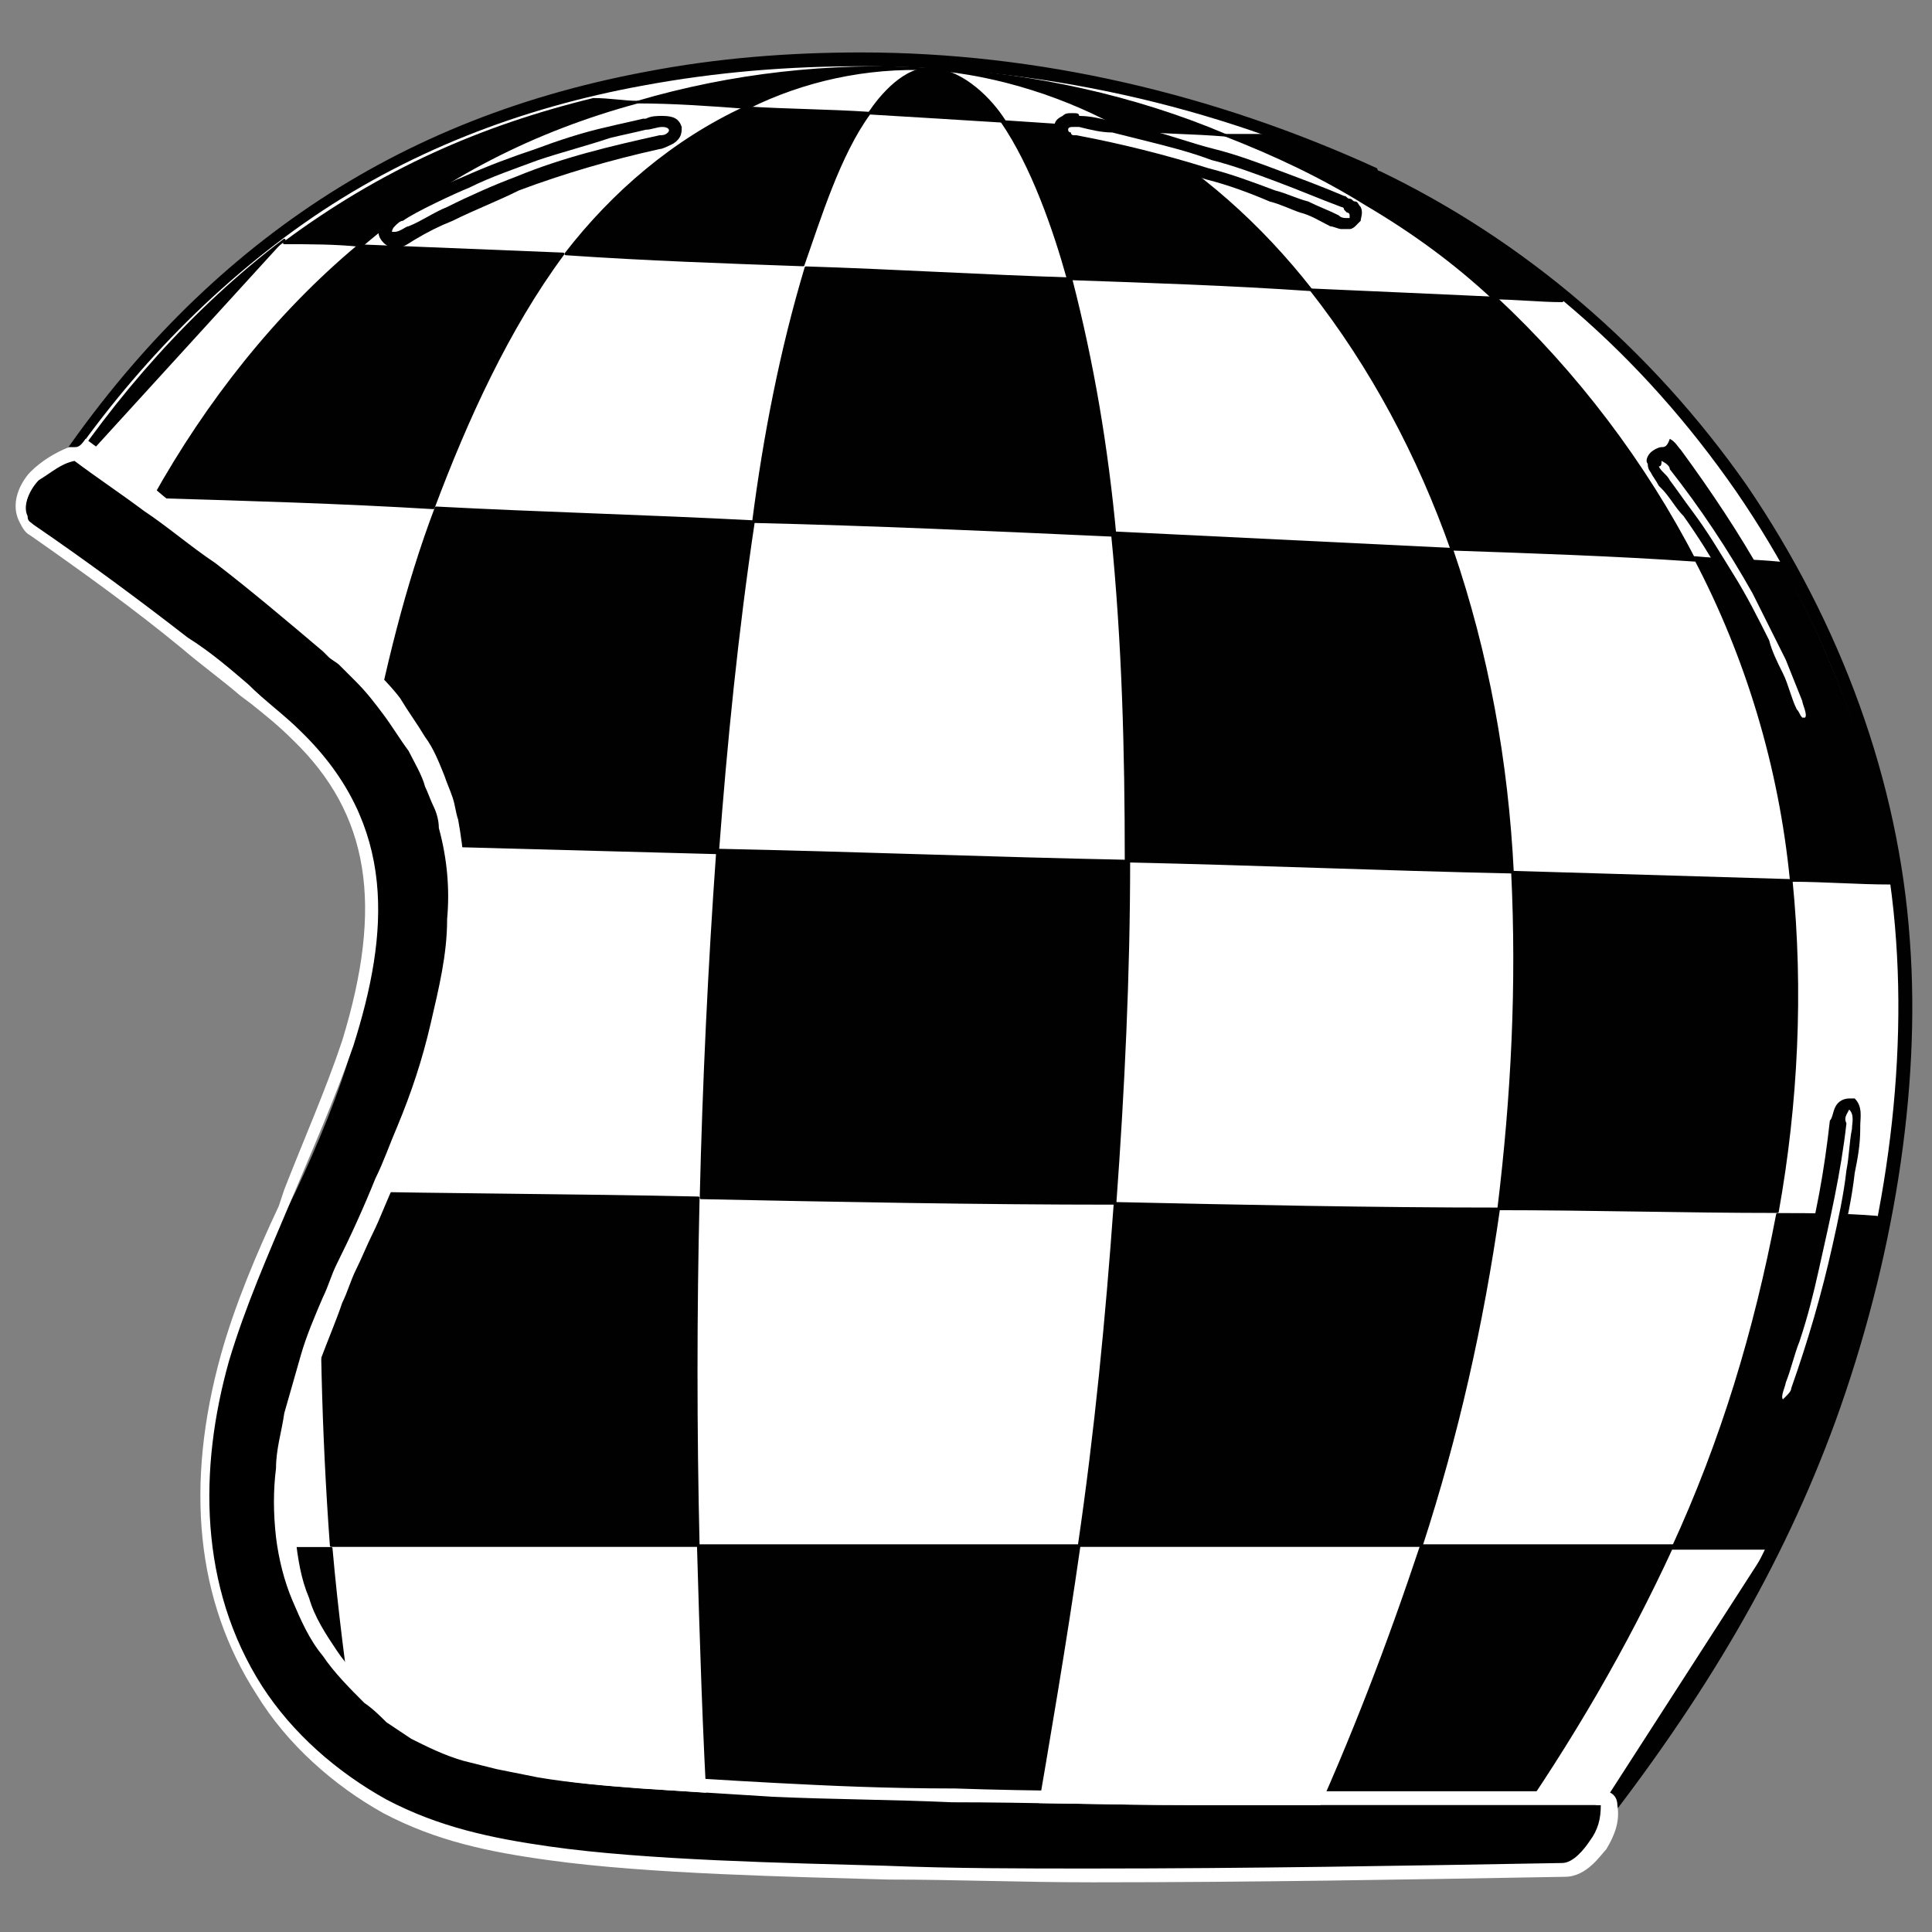<?xml version="1.0" encoding="utf-8"?>
<!-- Generator: Adobe Illustrator 23.0.0, SVG Export Plug-In . SVG Version: 6.00 Build 0)  -->
<svg version="1.1" id="Calque_1" xmlns="http://www.w3.org/2000/svg" xmlns:xlink="http://www.w3.org/1999/xlink" x="0px" y="0px"
	 viewBox="0 0 70 70" enable-background="new 0 0 70 70" xml:space="preserve">
<rect x="0" y="0" width="70" height="70" fill="#808080" stroke="none"/>
<g>
	<path fill="#FFFFFF" d="M41.4,66.7c-3.4,0-6.3,0-8.6-0.1c-3.5-0.1-8.7-0.2-12.3-0.7c-1.9-0.2-4.1-0.6-6-1.7c-1.8-1-3.4-2.6-4.4-4.3
		C8.2,56.7,8,52.7,9.7,48c0.5-1.5,1.2-2.9,1.8-4.3l0.6-1.3c0.8-1.8,1.6-3.7,2.1-5.8c1.2-4.7,0.4-8.2-2.6-11.1
		c-0.8-0.7-3.9-3.2-4.7-3.9c-1.7-1.3-3.3-2.5-5-3.6c-0.1-0.1-0.1-0.2-0.1-0.3c2.6-4,5.7-7.3,9.2-9.7c3.6-2.5,7.7-4.2,12.4-5.1
		c2.5-0.5,5.1-0.7,7.7-0.7c6.4,0,12.8,1.4,18.6,4.1c0,0,0.1,0,0.1,0.1c5.2,2.4,9.8,6.3,13.2,11.3c3.4,5,5.5,10.7,5.9,16.4
		c0.4,5.4-0.6,11.5-2.7,17.3c-1.9,5.2-4.7,10-8.8,15.2c0,0.1-0.1,0.1-0.2,0.1C52.9,66.7,47,66.7,41.4,66.7
		C41.4,66.7,41.4,66.7,41.4,66.7z"/>
	<path fill="#010101" d="M31.2,2.4c6.4,0,12.8,1.4,18.5,4.1c0,0,0,0,0,0c0,0,0,0,0,0c5.4,2.5,9.8,6.4,13.2,11.3
		c3.3,4.8,5.4,10.4,5.8,16.3c0.4,5.7-0.7,11.9-2.7,17.2c-2,5.6-5,10.5-8.7,15.1c-4.6,0-10.4,0.1-15.9,0.1c-3.1,0-6.1,0-8.7-0.1
		c-3.6-0.1-8.7-0.2-12.3-0.7c-2-0.3-4.1-0.7-5.9-1.7c-1.8-1-3.3-2.5-4.3-4.2C8.1,56.2,8.6,51.8,9.9,48c0.7-1.9,1.5-3.8,2.3-5.6
		c0.8-1.9,1.6-3.8,2.1-5.8c1.1-4.3,0.7-8.1-2.7-11.3c-0.8-0.7-3.9-3.2-4.8-3.9c-1.6-1.3-3.3-2.5-5-3.6c2.4-3.7,5.5-7.1,9.2-9.7
		c3.7-2.6,7.9-4.2,12.3-5C26,2.6,28.6,2.4,31.2,2.4 M31.2,1.9c-2.6,0-5.2,0.2-7.8,0.7c-4.8,0.9-8.9,2.6-12.5,5.1
		c-3.6,2.5-6.7,5.8-9.3,9.8c-0.1,0.2-0.1,0.5,0.1,0.6c1.6,1.1,3.3,2.3,4.9,3.6c0.9,0.7,3.9,3.1,4.7,3.9c3,2.8,3.8,6.2,2.6,10.8
		c-0.5,2-1.3,4-2.1,5.7c-0.2,0.4-0.4,0.9-0.6,1.3c-0.6,1.4-1.3,2.9-1.8,4.4c-1.7,4.8-1.5,8.9,0.4,12.3c1,1.8,2.6,3.4,4.5,4.4
		c1.9,1.1,4.1,1.5,6.1,1.7c3.6,0.5,8.8,0.6,12.3,0.7c2.4,0,5.3,0.1,8.7,0.1c5.7,0,11.8-0.1,15.9-0.1c0.1,0,0.3-0.1,0.4-0.2
		c4.1-5.2,6.9-10,8.8-15.2c2.1-5.8,3.1-12,2.7-17.4c-0.4-5.8-2.5-11.5-5.9-16.5c-3.5-5-8.1-8.9-13.3-11.4c0,0-0.1,0-0.1-0.1
		C44,3.4,37.6,1.9,31.2,1.9L31.2,1.9z"/>
</g>
<path fill="none" stroke="#010101" stroke-width="0.473" stroke-linecap="round" stroke-linejoin="round" d="M53.7,65.3
	c1.3,0,2.6,0,3.9,0"/>
<path fill="none" stroke="#010101" stroke-width="0.473" stroke-linecap="round" stroke-linejoin="round" d="M57.6,65.3
	C57.6,65.3,57.6,65.3,57.6,65.3"/>
<path fill="none" stroke="#010101" stroke-width="0.473" stroke-linecap="round" stroke-linejoin="round" d="M57.4,65.3
	C57.4,65.3,57.4,65.3,57.4,65.3"/>
<path fill="none" stroke="#010101" stroke-width="0.473" stroke-linecap="round" stroke-linejoin="round" d="M52.5,65.3
	c1.7,0,3.3,0,5,0"/>
<g>
	<path fill="#010101" stroke="#010101" stroke-width="9.467931e-02" stroke-linecap="round" stroke-linejoin="round" d="M10.3,8.7
		C7,11.2,4.2,14.4,2,17.8"/>
	<path fill="#010101" stroke="#010101" stroke-width="9.467931e-02" stroke-linecap="round" stroke-linejoin="round" d="M57.4,66.4
		c2.6-3.3,4.9-6.6,6.7-10.4"/>
	<path fill="#010101" stroke="#010101" stroke-width="9.467931e-02" stroke-linecap="round" stroke-linejoin="round" d="M44.4,4.9
		c-1.2-0.1-2.4-0.1-3.6-0.2c-2.1-1.2-4.6-2-7-2.2C37.4,2.7,41.1,3.5,44.4,4.9z"/>
	<path fill="#010101" stroke="#010101" stroke-width="9.467931e-02" stroke-linecap="round" stroke-linejoin="round" d="M5.6,18
		c-0.3,0.6-0.6,1.2-1,1.8c-0.9-0.7-1.8-1.3-2.7-1.9C3.2,17.9,4.4,17.9,5.6,18z"/>
	<path fill="#010101" stroke="#010101" stroke-width="9.467931e-02" stroke-linecap="round" stroke-linejoin="round" d="M61.4,20.2
		c1.9,3.6,3.1,7.6,3.5,11.7c1.2,0,2.4,0.1,3.6,0.1c-0.6-4.1-2-8-4-11.6C63.5,20.3,62.4,20.3,61.4,20.2z"/>
	<path fill="#010101" stroke="#010101" stroke-width="9.467931e-02" stroke-linecap="round" stroke-linejoin="round" d="M52.6,19.9
		c2.9,0.1,5.9,0.2,8.8,0.4c-1.8-3.5-4.3-6.8-7.2-9.5c-2.2-0.1-4.4-0.2-6.7-0.3C49.7,13.3,51.4,16.5,52.6,19.9z"/>
	<path fill="#010101" stroke="#010101" stroke-width="9.467931e-02" stroke-linecap="round" stroke-linejoin="round" d="M33.8,2.5
		c1.1,0.1,2.1,1.1,2.6,1.9c-1.6-0.1-3.2-0.2-4.9-0.3C31.9,3.5,32.8,2.4,33.8,2.5z"/>
	<path fill="#010101" stroke="#010101" stroke-width="9.467931e-02" stroke-linecap="round" stroke-linejoin="round" d="M33.7,2.5
		c-2.3-0.1-4.6,0.4-6.6,1.4c-1.3-0.1-2.7-0.2-4-0.2c3.4-1,7-1.4,10.5-1.2"/>
	<path fill="#010101" stroke="#010101" stroke-width="9.467931e-02" stroke-linecap="round" stroke-linejoin="round" d="M12.8,62.9
		c-0.3-2.3-0.6-4.5-0.8-6.8c-1,0-2.1,0-3.1,0C9.4,58.7,10.7,61.1,12.8,62.9z"/>
	<path fill="#010101" stroke="#010101" stroke-width="9.467931e-02" stroke-linecap="round" stroke-linejoin="round" d="M44.4,4.9
		c1.8,0.7,3.5,1.5,5.1,2.5c1.7,1,3.2,2.1,4.6,3.4c0.8,0,1.7,0.1,2.5,0.1c-2.1-1.8-4.4-3.2-6.9-4.4c0,0,0,0,0,0c0,0,0,0,0,0
		c-1.3-0.6-2.5-1.1-3.8-1.6C45.4,4.9,44.9,4.9,44.4,4.9z"/>
	<path fill="#010101" stroke="#010101" stroke-width="9.467931e-02" stroke-linecap="round" stroke-linejoin="round" d="M47.5,10.5
		c-1.8-2.3-4.1-4.4-6.7-5.8c-1.5-0.1-3-0.2-4.5-0.3c1.1,1.6,1.9,3.9,2.4,5.7C41.6,10.2,44.6,10.3,47.5,10.5z"/>
	<path fill="#010101" stroke="#010101" stroke-width="9.467931e-02" stroke-linecap="round" stroke-linejoin="round" d="M20.5,9.2
		c1.7-2.2,3.9-4.1,6.5-5.3C28.5,4,30,4,31.5,4.1c-1.1,1.5-1.8,3.8-2.4,5.5C26.3,9.5,23.4,9.4,20.5,9.2z"/>
	<path fill="#010101" stroke="#010101" stroke-width="9.467931e-02" stroke-linecap="round" stroke-linejoin="round" d="M13.1,8.9
		c2.9-2.5,6.3-4.2,10-5.2c-0.5,0-1-0.1-1.6-0.1c-4.1,1-7.7,2.6-11.2,5.2C11.2,8.8,12.2,8.8,13.1,8.9z"/>
	<path fill="#010101" stroke="#010101" stroke-width="9.467931e-02" stroke-linecap="round" stroke-linejoin="round" d="M15.7,18.4
		C12.4,18.2,9,18.1,5.6,18c1.9-3.4,4.4-6.6,7.4-9.1c2.5,0.1,5,0.2,7.4,0.3C18.4,11.9,16.9,15.2,15.7,18.4z"/>
	<path fill="#010101" stroke="#010101" stroke-width="9.467931e-02" stroke-linecap="round" stroke-linejoin="round" d="M40.4,19.4
		c-0.3-3.2-0.8-6.2-1.6-9.3c-3.2-0.1-6.4-0.3-9.6-0.4c-0.9,3-1.5,6.1-1.9,9.2C31.6,19,36,19.2,40.4,19.4z"/>
	<path fill="#010101" stroke="#010101" stroke-width="9.467931e-02" stroke-linecap="round" stroke-linejoin="round" d="M52.6,19.9
		c1.3,3.8,2,7.7,2.2,11.7c-4.7-0.1-9.3-0.3-14-0.4c0-4-0.1-7.9-0.5-11.9C44.4,19.5,48.5,19.7,52.6,19.9z"/>
	<path fill="#010101" stroke="#010101" stroke-width="9.467931e-02" stroke-linecap="round" stroke-linejoin="round" d="M13.4,27.3
		c0.6-3,1.3-6,2.4-8.9c3.8,0.2,7.7,0.3,11.5,0.5c-0.6,4-1,8-1.3,12c-3.7-0.1-7.5-0.2-11.2-0.3C14.5,29.3,14.1,28.3,13.4,27.3z"/>
	<path fill="#010101" stroke="#010101" stroke-width="9.467931e-02" stroke-linecap="round" stroke-linejoin="round" d="M40.4,43.6
		c0.3-4.1,0.5-8.3,0.5-12.4c-5-0.1-10-0.3-14.9-0.4c-0.3,4.2-0.5,8.4-0.6,12.6C30.3,43.5,35.4,43.6,40.4,43.6z"/>
	<path fill="#010101" stroke="#010101" stroke-width="9.467931e-02" stroke-linecap="round" stroke-linejoin="round" d="M64.9,31.9
		c-3.4-0.1-6.7-0.2-10.1-0.3c0.2,4.1,0,8.1-0.5,12.2c3.4,0,6.7,0.1,10.1,0.1C65.1,40,65.3,35.9,64.9,31.9z"/>
	<path fill="#010101" stroke="#010101" stroke-width="9.467931e-02" stroke-linecap="round" stroke-linejoin="round" d="M64.4,44
		c-0.8,4.2-2,8.2-3.8,12.1c1.1,0,2.3,0,3.4,0c1.9-3.9,3.2-7.8,4-12C66.8,44,65.6,44,64.4,44z"/>
	<path fill="#010101" stroke="#010101" stroke-width="9.467931e-02" stroke-linecap="round" stroke-linejoin="round" d="M60.6,56
		c-3,0-6.1,0-9.1,0c-1.2,3.6-2.5,7-4.1,10.5c2.4,0,4.8,0,7.2-0.1C56.9,63.1,58.9,59.7,60.6,56z"/>
	<path fill="#010101" stroke="#010101" stroke-width="9.467931e-02" stroke-linecap="round" stroke-linejoin="round" d="M54.3,43.8
		C53.7,48,52.8,52,51.5,56c-4.1,0-8.3,0-12.4,0c0.6-4.1,1-8.2,1.3-12.4C45,43.7,49.7,43.8,54.3,43.8z"/>
	<path fill="#010101" stroke="#010101" stroke-width="9.467931e-02" stroke-linecap="round" stroke-linejoin="round" d="M37.4,66.5
		c0.6-3.5,1.2-7,1.7-10.5c-4.6,0-9.2,0-13.8,0c0.1,3.4,0.2,6.8,0.4,10.2C29.6,66.4,33.5,66.5,37.4,66.5z"/>
	<path fill="#010101" stroke="#010101" stroke-width="9.467931e-02" stroke-linecap="round" stroke-linejoin="round" d="M25.3,43.4
		c-4.5-0.1-8.9-0.1-13.4-0.2c-0.1,0.1-0.1,0.2-0.2,0.4c-0.1,4.2,0,8.3,0.3,12.4c4.4,0,8.8,0,13.3,0C25.2,51.8,25.2,47.6,25.3,43.4z"
		/>
</g>
<g>
	<path fill="#FFFFFF" d="M14.3,8.7c-0.1,0-0.2-0.1-0.3-0.1c0,0-0.2-0.2,0.1-0.5c0.1-0.1,0.2-0.2,0.3-0.3c0.5-0.3,1.9-1,2.5-1.2
		c0.8-0.4,1.7-0.7,2.5-1C20.3,5.3,21.1,5,22,4.8c0.4-0.1,0.9-0.2,1.3-0.3l0.1,0c0.2,0,0.3-0.1,0.5-0.1c0.3,0,0.4,0.1,0.5,0.3
		c0,0.1,0,0.2-0.2,0.4c-0.1,0.1-0.3,0.1-0.4,0.2c-1.8,0.4-3.5,0.9-5.2,1.5c-0.8,0.3-1.7,0.7-2.5,1.1c-0.5,0.2-0.9,0.5-1.4,0.7
		C14.7,8.6,14.5,8.7,14.3,8.7z"/>
	<path fill="#010101" d="M24,4.6C24,4.6,24.1,4.6,24,4.6c0.2,0,0.3,0.1,0.2,0.2c-0.1,0.1-0.2,0.1-0.3,0.1c-1.8,0.4-3.5,0.8-5.2,1.5
		c-0.8,0.3-1.7,0.7-2.5,1.1c-0.5,0.2-0.9,0.5-1.4,0.7c-0.1,0-0.3,0.2-0.5,0.2c0,0-0.1,0-0.1,0c0,0,0-0.1,0.1-0.2
		c0.1-0.1,0.2-0.2,0.3-0.2C15,7.7,16.5,7,17,6.8c0.8-0.4,1.7-0.7,2.5-1c0.9-0.3,1.7-0.5,2.6-0.8c0.4-0.1,0.9-0.2,1.3-0.3
		C23.6,4.7,23.8,4.6,24,4.6 M24,4.2C24,4.2,24,4.2,24,4.2c-0.2,0-0.4,0-0.6,0.1l-0.1,0c-0.4,0.1-0.9,0.2-1.3,0.3
		c-0.9,0.2-1.8,0.5-2.6,0.8c-0.9,0.3-1.7,0.6-2.6,1c-0.5,0.2-2,0.9-2.5,1.3c-0.1,0.1-0.2,0.2-0.4,0.3c-0.3,0.3-0.2,0.6,0,0.8
		c0.1,0.1,0.3,0.2,0.4,0.2c0.2,0,0.4-0.1,0.7-0.3c0.5-0.3,0.9-0.5,1.4-0.7c0.8-0.4,1.6-0.7,2.4-1.1c1.6-0.6,3.3-1.1,5.1-1.5
		c0.1,0,0.3-0.1,0.5-0.2c0.3-0.2,0.3-0.4,0.3-0.6C24.6,4.3,24.4,4.2,24,4.2C24.1,4.2,24.1,4.2,24,4.2L24,4.2z"/>
</g>
<g>
	<path fill="#FFFFFF" d="M48.7,8.1c-0.1,0-0.3-0.1-0.4-0.1c-0.4-0.2-0.7-0.3-1.1-0.5c-0.4-0.2-0.8-0.3-1.1-0.4
		c-0.8-0.3-1.6-0.6-2.3-0.8c-1.6-0.5-3.2-0.9-4.8-1.2c-0.1,0-0.1,0-0.2,0c-0.1,0-0.1,0-0.2-0.1c0,0-0.1-0.1-0.1-0.1
		c0,0-0.1-0.1-0.1-0.1c0,0,0-0.1,0-0.1c0-0.1,0-0.2,0.2-0.2c0.1,0,0.1-0.1,0.2-0.1c0,0,0.1,0,0.1,0c0.1,0,0.2,0,0.3,0
		c0.4,0.1,0.8,0.2,1.2,0.2c0.4,0.1,0.8,0.2,1.3,0.3c0.8,0.2,1.6,0.4,2.4,0.7c0.8,0.2,1.6,0.5,2.4,0.8c0.8,0.3,1.6,0.6,2.3,0.9
		c0.1,0,0.1,0.1,0.2,0.1c0.1,0,0.1,0.1,0.1,0.1c0,0,0.1,0.1,0.1,0.1c0,0.1,0,0.2,0,0.3c0,0-0.1,0.1-0.1,0.1c0,0-0.1,0-0.1,0
		C48.9,8.1,48.8,8.1,48.7,8.1C48.8,8.1,48.7,8.1,48.7,8.1z"/>
	<path fill="#010101" d="M38.9,4.6c0.1,0,0.1,0,0.2,0c0.4,0.1,0.8,0.2,1.2,0.2c0.4,0.1,0.8,0.2,1.2,0.3c0.8,0.2,1.6,0.4,2.4,0.7
		c0.8,0.2,1.6,0.5,2.4,0.8c0.8,0.3,1.5,0.6,2.3,0.9c0,0,0.1,0,0.1,0.1c0,0,0.1,0.1,0.1,0.1c0,0,0.1,0,0.1,0.1c0,0,0,0,0,0.1
		c0,0,0,0,0,0c0,0,0,0,0,0c0,0,0,0-0.1,0c0,0,0,0,0,0c-0.1,0-0.2,0-0.3-0.1c-0.4-0.2-0.7-0.3-1.1-0.5C47,7.2,46.6,7,46.2,6.9
		c-0.8-0.3-1.6-0.6-2.4-0.8c-1.6-0.5-3.2-0.9-4.8-1.2c0,0-0.1,0-0.1,0c0,0-0.1,0-0.1-0.1c0,0-0.1,0-0.1-0.1c0,0,0,0,0,0c0,0,0,0,0,0
		c0,0,0,0,0,0C38.7,4.6,38.8,4.6,38.9,4.6C38.8,4.6,38.9,4.6,38.9,4.6 M38.9,4.1c0,0-0.1,0-0.1,0c-0.1,0-0.2,0-0.3,0.1
		c-0.2,0.1-0.3,0.2-0.3,0.4c0,0.1,0,0.2,0,0.3c0,0.1,0.1,0.1,0.1,0.2c0.1,0,0.1,0.1,0.2,0.1c0.1,0,0.1,0.1,0.2,0.1
		c0.1,0,0.1,0,0.2,0c1.6,0.3,3.2,0.7,4.8,1.2c0.8,0.2,1.6,0.5,2.3,0.8c0.4,0.1,0.8,0.3,1.1,0.4c0.4,0.1,0.7,0.3,1.1,0.5
		c0.1,0,0.3,0.1,0.4,0.1c0,0,0.1,0,0.1,0c0.1,0,0.1,0,0.2,0c0.1,0,0.2-0.1,0.2-0.1c0.1-0.1,0.1-0.1,0.2-0.2c0-0.1,0.1-0.3,0-0.5
		c-0.1-0.1-0.1-0.2-0.2-0.2c-0.1,0-0.1-0.1-0.2-0.1c-0.1,0-0.1-0.1-0.2-0.1c-0.7-0.3-1.5-0.6-2.3-0.9c-0.8-0.3-1.6-0.6-2.4-0.8
		c-0.8-0.2-1.6-0.5-2.4-0.7c-0.4-0.1-0.8-0.2-1.3-0.3c-0.4-0.1-0.8-0.2-1.2-0.2C39.1,4.1,39,4.1,38.9,4.1L38.9,4.1z"/>
</g>
<g>
	<path fill="#FFFFFF" d="M64.5,50.9c0,0-0.1,0-0.1,0c-0.3-0.2-0.1-0.6,0-0.8c0.2-0.5,0.4-1,0.5-1.5c0.3-0.9,0.5-1.7,0.7-2.6
		c0.4-1.8,0.8-3.5,1-5.3c0-0.1,0-0.3,0.1-0.4c0-0.1,0.1-0.2,0.3-0.2c0.1,0,0.2,0.1,0.2,0.1c0.2,0.2,0.1,0.5,0.1,0.8
		c-0.1,0.6-0.1,1.1-0.2,1.6c-0.1,0.9-0.3,1.8-0.5,2.7c-0.4,1.9-0.9,3.7-1.5,5.2c-0.1,0.1-0.1,0.3-0.2,0.4
		C64.8,50.9,64.7,50.9,64.5,50.9z"/>
	<path fill="#010101" d="M67,40.2C67,40.2,67,40.3,67,40.2c0.2,0.2,0.1,0.5,0.1,0.7c-0.1,0.5-0.1,1-0.2,1.5
		c-0.1,0.9-0.3,1.8-0.5,2.7c-0.4,1.8-0.9,3.5-1.5,5.2c0,0.1-0.1,0.2-0.2,0.3c0,0-0.1,0.1-0.1,0.1c0,0,0,0,0,0
		c-0.1-0.1,0.1-0.5,0.1-0.6c0.2-0.5,0.3-1,0.5-1.5c0.3-0.9,0.5-1.7,0.7-2.6c0.4-1.8,0.8-3.5,1-5.3C66.8,40.5,66.9,40.4,67,40.2
		C66.9,40.3,67,40.2,67,40.2 M67,39.8c-0.2,0-0.4,0.1-0.5,0.3c-0.1,0.2-0.1,0.4-0.2,0.5c-0.2,1.8-0.5,3.5-1,5.3
		c-0.2,0.9-0.5,1.7-0.7,2.6c-0.2,0.5-0.3,1-0.5,1.5c-0.1,0.3-0.3,0.9,0.1,1.1c0.1,0,0.2,0.1,0.3,0.1c0.1,0,0.3,0,0.5-0.3
		c0.1-0.2,0.2-0.3,0.2-0.4c0.6-1.6,1.1-3.3,1.5-5.3c0.2-0.9,0.4-1.8,0.5-2.7c0.1-0.5,0.2-1,0.2-1.6l0-0.1c0-0.3,0.1-0.7-0.2-1
		C67.3,39.8,67.1,39.8,67,39.8L67,39.8z"/>
</g>
<g>
	<path fill="#FFFFFF" d="M65.4,26.2c-0.1,0-0.2-0.1-0.2-0.1C65.1,26,65,25.9,65,25.8l-0.2-0.5c-0.1-0.3-0.2-0.5-0.3-0.8
		c-0.2-0.4-0.4-0.8-0.5-1.2c-0.4-0.8-0.8-1.6-1.3-2.4c-0.4-0.8-0.9-1.5-1.5-2.3c-0.3-0.4-0.5-0.7-0.8-1.1l-0.1-0.1
		c-0.1-0.1-0.2-0.3-0.3-0.4c0-0.1-0.1-0.2-0.1-0.3c0-0.1,0-0.2,0.1-0.2c0,0,0.1-0.1,0.2-0.1c0.1,0,0.1,0,0.2,0
		c0.2,0.1,0.3,0.2,0.3,0.3c1.1,1.5,2.1,2.9,3,4.5c0.4,0.8,0.8,1.6,1.2,2.4c0.2,0.5,0.4,1,0.6,1.5c0.1,0.3,0.2,0.6,0.1,0.8
		C65.6,26.2,65.5,26.2,65.4,26.2z"/>
	<path fill="#010101" d="M60.2,16.7C60.3,16.7,60.3,16.7,60.2,16.7c0.2,0.1,0.3,0.2,0.3,0.3c1.1,1.4,2.1,2.9,3,4.5
		c0.4,0.8,0.8,1.6,1.2,2.4c0.2,0.5,0.4,1,0.6,1.5c0,0.1,0.2,0.5,0.1,0.6c0,0,0,0,0,0c0,0-0.1,0-0.1,0c-0.1-0.1-0.1-0.2-0.2-0.3
		c-0.2-0.4-0.3-0.9-0.5-1.3c-0.2-0.4-0.4-0.8-0.5-1.2c-0.4-0.8-0.8-1.6-1.3-2.4c-0.5-0.8-0.9-1.5-1.5-2.3c-0.3-0.4-0.5-0.7-0.8-1.1
		c-0.1-0.2-0.3-0.3-0.4-0.5C60.2,16.9,60.2,16.8,60.2,16.7C60.2,16.7,60.2,16.7,60.2,16.7 M60.2,16.2c-0.1,0-0.3,0.1-0.4,0.2
		c-0.1,0.1-0.2,0.3-0.1,0.4c0,0.2,0.1,0.3,0.1,0.3c0.1,0.2,0.2,0.3,0.3,0.5c0,0,0.1,0.1,0.1,0.1c0.3,0.3,0.5,0.7,0.8,1
		c0.5,0.7,1,1.5,1.4,2.2c0.4,0.8,0.9,1.6,1.2,2.4c0.2,0.4,0.4,0.8,0.5,1.2c0.1,0.2,0.2,0.5,0.3,0.7c0.1,0.2,0.1,0.3,0.2,0.5
		c0.1,0.1,0.1,0.3,0.3,0.4c0.1,0.1,0.2,0.2,0.4,0.2c0.2,0,0.4-0.1,0.5-0.3c0.2-0.3,0-0.7-0.1-1l0-0.1c-0.2-0.5-0.4-1-0.6-1.5
		c-0.4-0.8-0.8-1.7-1.2-2.5c-0.9-1.6-1.9-3.1-3-4.6c-0.1-0.1-0.2-0.3-0.4-0.4C60.4,16.2,60.3,16.2,60.2,16.2L60.2,16.2z"/>
</g>
<g>
	<path d="M39.6,67.8c-2.5,0-4.9,0-7.4,0c-3.5-0.1-8.6-0.2-12.3-0.7c-2.2-0.3-4.1-0.7-5.9-1.7c-1.8-1-3.4-2.5-4.5-4.2
		c-2.7-4.1-2.1-8.8-1.2-12c0.5-1.9,1.3-3.7,2.1-5.4l0.3-0.6c0.8-1.7,1.6-3.6,2.1-5.4c1.1-3.5,1.8-7.6-1.8-11.1
		c-0.5-0.5-1-0.9-1.5-1.3L9,25c-0.7-0.6-1.4-1.2-2.1-1.7c-1.8-1.4-3.6-2.7-5.6-4.1C1.2,19.1,1.1,19,1,18.9c-0.3-0.6,0.2-1.3,0.4-1.5
		c0.4-0.4,0.7-0.7,1.2-0.9c0,0,0.1,0,0.1,0c0,0,0.1,0,0.1,0c0.8,0.6,1.7,1.2,2.5,1.8c0.9,0.6,1.7,1.3,2.6,2c1.5,1.1,2.9,2.3,4,3.2
		l0.2,0.2c0.1,0.1,0.3,0.2,0.4,0.3c0.1,0.1,0.2,0.2,0.3,0.3c0.1,0.1,0.2,0.2,0.3,0.3c0.4,0.4,0.7,0.8,1.1,1.2
		c0.3,0.4,0.6,0.9,0.9,1.4c0.3,0.4,0.5,0.9,0.7,1.4c0.1,0.2,0.2,0.5,0.3,0.7c0.1,0.3,0.2,0.5,0.2,0.8c0.3,1.1,0.4,2.2,0.3,3.4
		c0,1.2-0.2,2.5-0.6,3.8c-0.3,1.1-0.7,2.3-1.2,3.7c-0.3,0.7-0.5,1.3-0.8,2c-0.3,0.6-0.5,1.2-0.8,1.9L12.6,46
		c-0.2,0.4-0.3,0.8-0.5,1.2c-0.3,0.8-0.6,1.5-0.8,2.1c-0.3,0.7-0.5,1.4-0.6,2.1c-0.1,0.7-0.3,1.3-0.3,2c-0.1,0.8-0.1,1.6,0,2.4
		c0.1,0.8,0.3,1.5,0.6,2.3c0.3,0.7,0.6,1.3,1,1.9c0.4,0.6,0.9,1.2,1.5,1.7c0.3,0.2,0.5,0.4,0.8,0.7c0.3,0.2,0.6,0.4,0.9,0.6
		c0.6,0.3,1.2,0.6,1.9,0.8c0.4,0.1,0.8,0.2,1.2,0.3c0.5,0.1,1,0.2,1.4,0.3c1.1,0.2,2.2,0.3,3.6,0.4c1.4,0.1,2.9,0.2,4.8,0.3
		c1.9,0.1,4,0.1,6.5,0.2c2.8,0,5.7,0.1,8.5,0.1c5,0,10,0,15,0c0.1,0,0.2,0.1,0.2,0.2c0,0.5-0.1,0.9-0.4,1.4
		c-0.1,0.2-0.6,0.9-1.3,0.9C51,67.8,45.3,67.8,39.6,67.8C39.6,67.8,39.6,67.8,39.6,67.8z"/>
	<g>
		<path fill="#FFFFFF" d="M2.7,16.7c0.8,0.6,1.7,1.2,2.5,1.8c0.9,0.6,1.7,1.3,2.6,1.9c1.3,1,2.6,2.1,3.9,3.2
			c0.1,0.1,0.1,0.1,0.2,0.2c0.1,0.1,0.3,0.2,0.4,0.3c0.1,0.1,0.2,0.2,0.3,0.3c0.1,0.1,0.2,0.2,0.3,0.3c0.4,0.4,0.7,0.8,1,1.2
			c0.3,0.4,0.6,0.9,0.9,1.3c0.2,0.4,0.5,0.9,0.6,1.3c0.1,0.2,0.2,0.5,0.3,0.7c0.1,0.2,0.2,0.5,0.2,0.8c0.3,1.1,0.4,2.2,0.3,3.3
			c0,1.3-0.3,2.5-0.6,3.8c-0.3,1.3-0.7,2.5-1.2,3.7c-0.3,0.7-0.5,1.3-0.8,1.9c-0.4,1-0.9,2.1-1.4,3.1c-0.2,0.4-0.3,0.8-0.5,1.2
			c-0.3,0.7-0.6,1.4-0.8,2.1c-0.2,0.7-0.4,1.4-0.6,2.1c-0.1,0.7-0.3,1.3-0.3,2c-0.1,0.8-0.1,1.6,0,2.5c0.1,0.8,0.3,1.6,0.6,2.3
			c0.3,0.7,0.6,1.4,1.1,2c0.4,0.6,1,1.2,1.5,1.7c0.3,0.2,0.6,0.5,0.8,0.7c0.3,0.2,0.6,0.4,0.9,0.6c0.6,0.3,1.2,0.6,1.9,0.8
			c0.4,0.1,0.8,0.2,1.2,0.3c0.5,0.1,1,0.2,1.5,0.3c1.2,0.2,2.4,0.3,3.7,0.4c1.6,0.1,3.2,0.2,4.8,0.3c2.2,0.1,4.3,0.1,6.5,0.2
			c2.8,0,5.7,0.1,8.5,0.1c5,0,10,0,15,0c0,0.5-0.1,0.9-0.4,1.3c-0.2,0.3-0.6,0.8-1,0.8c-5.7,0.1-11.4,0.2-17.1,0.2
			c-2.5,0-4.9,0-7.4-0.1c-3.6-0.1-8.7-0.2-12.2-0.7c-2.1-0.3-4-0.7-5.9-1.7c-1.8-1-3.4-2.4-4.5-4.1c-2.3-3.6-2.3-7.9-1.2-11.8
			c0.6-2,1.4-3.8,2.2-5.7c0.8-1.9,1.6-3.7,2.3-5.7c1.3-4.1,1.6-8-1.9-11.4c-0.6-0.6-1.3-1.1-1.9-1.7c-0.7-0.6-1.4-1.2-2.2-1.7
			c-1.8-1.4-3.7-2.8-5.6-4.1c-0.1-0.1-0.2-0.1-0.2-0.3c-0.2-0.4,0.1-1,0.4-1.3C1.9,17.1,2.2,16.8,2.7,16.7 M2.7,16.2
			c-0.1,0-0.1,0-0.2,0c-0.5,0.2-1,0.5-1.4,0.9c-0.2,0.2-0.8,1-0.4,1.8c0.1,0.2,0.2,0.4,0.4,0.5c2,1.4,3.8,2.7,5.5,4.1
			c0.7,0.6,1.4,1.1,2.1,1.7l0.4,0.3c0.5,0.4,1,0.8,1.5,1.3c2.8,2.7,3.3,6,1.8,10.9c-0.6,1.8-1.4,3.6-2.1,5.4l-0.1,0.3l-0.1,0.3
			c-0.8,1.7-1.6,3.6-2.1,5.4C6.7,53.8,7.1,58,9.3,61.4c1.1,1.8,2.8,3.3,4.6,4.3c1.9,1,3.8,1.4,6,1.7c3.6,0.5,8.8,0.6,12.3,0.7
			c2.4,0,4.8,0.1,7.4,0.1c5.7,0,11.4-0.1,17.1-0.2c0.8,0,1.3-0.8,1.5-1c0.3-0.5,0.5-1,0.4-1.6c0-0.3-0.2-0.5-0.5-0.5
			c-5.8,0-10.6,0-15,0c-2.7,0-5.6,0-8.5-0.1c-2.5,0-4.6-0.1-6.5-0.2c-1.9-0.1-3.4-0.2-4.8-0.3c-1.4-0.1-2.6-0.2-3.6-0.4
			c-0.5-0.1-1-0.2-1.4-0.3c-0.4-0.1-0.8-0.2-1.1-0.3c-0.7-0.2-1.3-0.5-1.8-0.8c-0.3-0.2-0.6-0.3-0.9-0.5c-0.3-0.2-0.6-0.4-0.8-0.6
			c-0.6-0.5-1.1-1-1.5-1.6c-0.4-0.6-0.8-1.2-1-1.9c-0.3-0.7-0.4-1.4-0.5-2.2c-0.1-0.7-0.1-1.5,0-2.4c0.1-0.6,0.2-1.3,0.3-1.9
			c0.1-0.7,0.3-1.4,0.6-2.1c0.3-0.8,0.6-1.5,0.8-2.1c0.2-0.4,0.3-0.8,0.5-1.2c0.2-0.4,0.4-0.9,0.6-1.3c0.3-0.6,0.5-1.2,0.8-1.8
			c0.3-0.7,0.6-1.4,0.8-2c0.5-1.4,0.9-2.6,1.2-3.8c0.3-1.4,0.5-2.6,0.6-3.9c0-1.2-0.1-2.4-0.3-3.5c-0.1-0.3-0.1-0.5-0.2-0.8
			c-0.1-0.3-0.2-0.5-0.3-0.8c-0.2-0.5-0.4-1-0.7-1.4c-0.3-0.5-0.6-0.9-0.9-1.4c-0.3-0.4-0.7-0.8-1.1-1.2c-0.1-0.1-0.2-0.2-0.3-0.3
			c-0.1-0.1-0.2-0.2-0.3-0.3c-0.1-0.1-0.3-0.2-0.4-0.4l-0.2-0.2c-1.1-0.9-2.5-2.1-4-3.2c-0.9-0.7-1.8-1.3-2.6-2
			c-0.8-0.6-1.7-1.2-2.5-1.8C2.9,16.2,2.8,16.2,2.7,16.2L2.7,16.2z"/>
	</g>
</g>
</svg>
